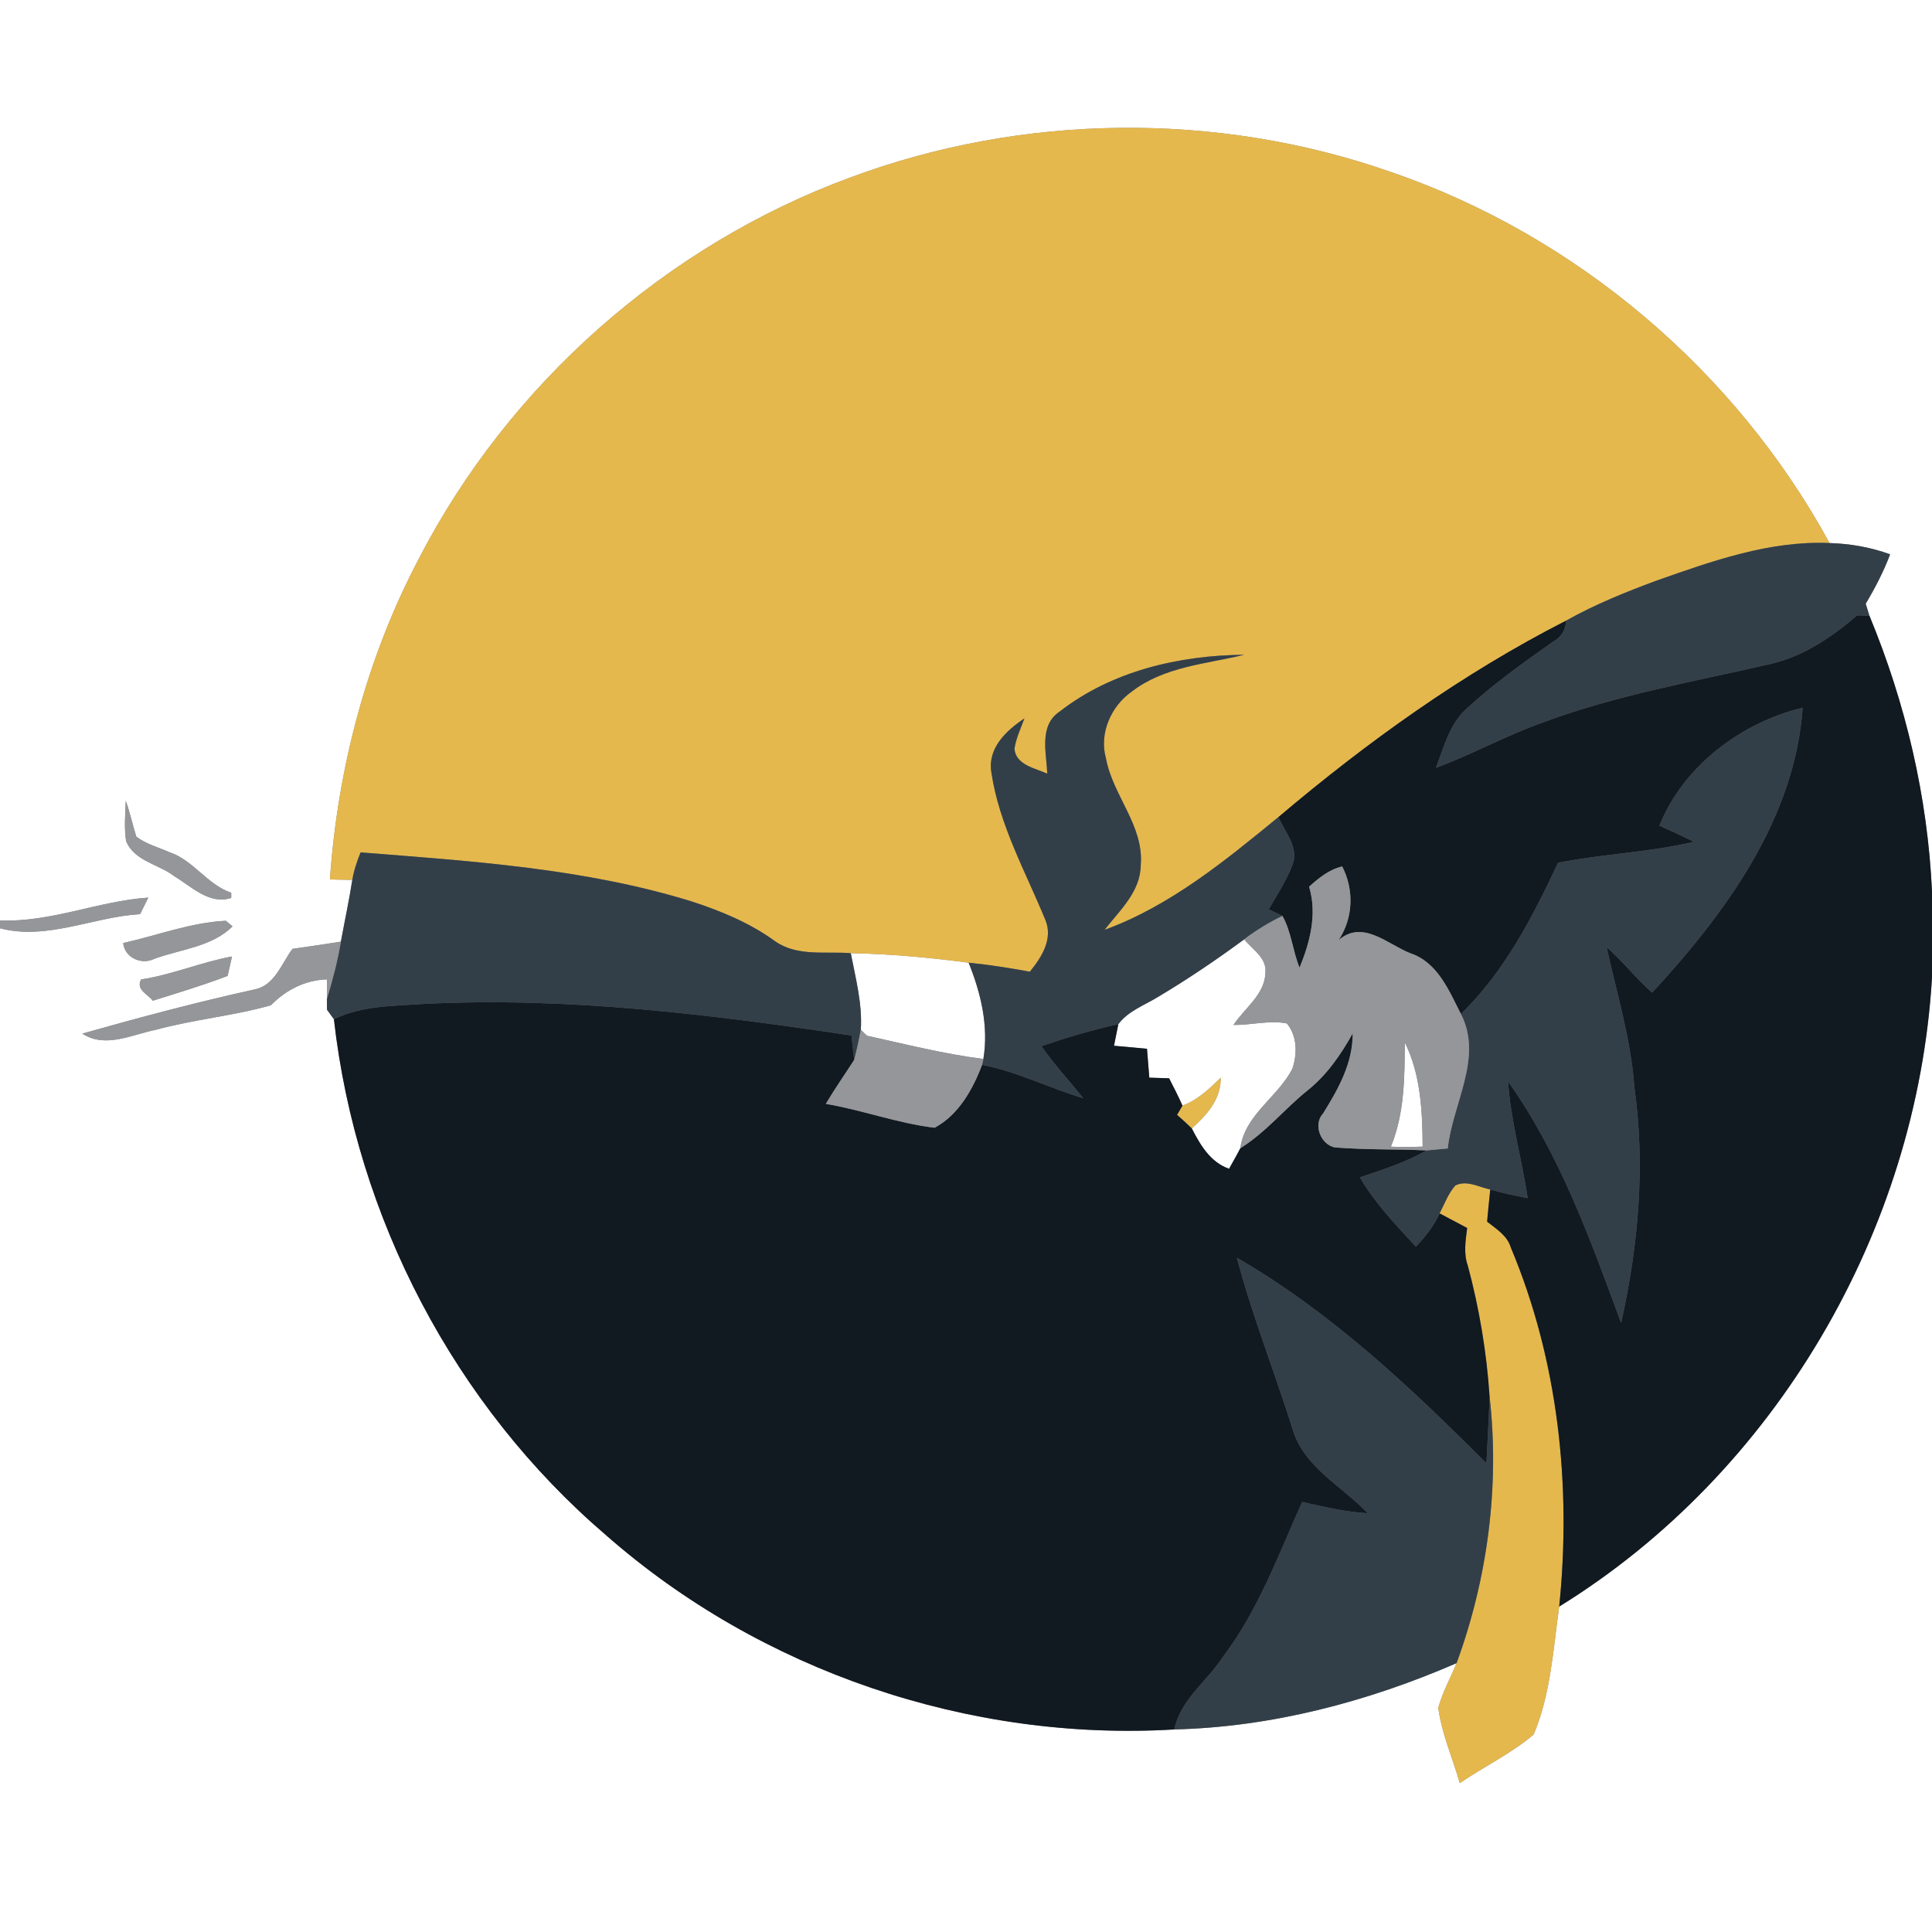 <?xml version="1.0" encoding="UTF-8" ?>
<!DOCTYPE svg PUBLIC "-//W3C//DTD SVG 1.1//EN" "http://www.w3.org/Graphics/SVG/1.1/DTD/svg11.dtd">
<svg width="250pt" height="250pt" viewBox="0 0 250 250" version="1.1" xmlns="http://www.w3.org/2000/svg">
<rect x="0" y="0" width="250" height="250" fill="#808080" stroke="none"/>
<g id="#ffffffff">
<path fill="#ffffff" opacity="1.00" d=" M 0.00 0.00 L 250.00 0.00 L 250.00 115.37 C 249.44 103.11 246.59 91.00 241.90 79.67 C 241.78 79.28 241.54 78.51 241.42 78.12 C 242.64 76.08 243.74 73.96 244.58 71.73 C 242.06 70.81 239.41 70.35 236.74 70.27 C 224.59 47.98 203.94 30.45 179.91 22.23 C 157.45 14.38 132.28 14.67 109.99 22.98 C 86.14 31.77 65.85 49.73 54.19 72.31 C 47.45 85.12 43.70 99.39 42.69 113.80 C 43.42 113.81 44.87 113.84 45.59 113.86 C 45.17 116.53 44.60 119.19 44.11 121.85 C 42.02 122.18 39.93 122.49 37.85 122.78 C 36.43 124.66 35.57 127.51 32.96 128.03 C 25.46 129.68 18.04 131.66 10.65 133.75 C 13.64 135.69 17.03 133.88 20.14 133.26 C 25.05 131.91 30.17 131.47 35.05 130.08 C 37.02 128.09 39.45 126.83 42.30 126.73 C 42.30 127.37 42.30 128.64 42.30 129.28 C 42.31 129.62 42.31 130.31 42.31 130.65 C 42.53 130.96 42.98 131.58 43.21 131.89 C 46.09 157.51 58.83 181.89 78.43 198.66 C 98.42 216.22 125.40 225.38 151.96 223.79 C 164.55 223.48 176.96 220.21 188.48 215.21 C 187.69 217.13 186.67 218.97 186.11 220.98 C 186.56 224.35 187.96 227.49 188.90 230.73 C 192.04 228.58 195.54 226.92 198.45 224.45 C 200.65 219.26 200.98 213.43 201.76 207.89 C 229.74 190.61 248.08 159.25 250.00 126.47 L 250.00 250.00 L 0.00 250.00 L 0.00 120.12 C 6.07 121.71 12.07 118.64 18.13 118.29 C 18.40 117.75 18.92 116.69 19.19 116.15 C 12.71 116.59 6.54 119.39 0.00 119.10 L 0.00 0.00 M 16.28 103.63 C 16.20 105.35 16.06 107.09 16.31 108.81 C 17.35 111.43 20.52 111.81 22.55 113.38 C 24.76 114.71 27.12 117.12 29.92 116.19 L 29.92 115.52 C 26.79 114.46 25.04 111.31 21.91 110.27 C 20.47 109.64 18.91 109.22 17.64 108.27 C 17.16 106.73 16.82 105.15 16.28 103.63 M 15.94 122.03 C 16.14 123.96 18.35 124.91 20.02 124.05 C 23.41 122.82 27.43 122.52 30.09 119.87 L 29.22 119.15 C 24.66 119.37 20.36 121.05 15.94 122.03 M 18.26 126.74 C 17.54 128.04 19.12 128.65 19.78 129.49 C 23.02 128.47 26.28 127.50 29.45 126.28 C 29.59 125.65 29.88 124.40 30.02 123.77 C 26.04 124.50 22.28 126.13 18.26 126.74 Z" />
<path fill="#ffffff" opacity="1.00" d=" M 149.88 128.98 C 153.71 126.70 157.41 124.19 161.00 121.55 C 162.07 122.88 163.99 123.97 163.74 125.95 C 163.62 128.73 161.03 130.47 159.61 132.63 C 161.90 132.66 164.25 131.99 166.51 132.43 C 167.87 134.03 167.89 136.41 167.22 138.31 C 165.35 141.98 161.07 144.24 160.50 148.58 C 160.04 149.48 159.53 150.35 159.04 151.24 C 156.62 150.39 155.32 148.17 154.22 146.02 C 156.16 144.27 158.00 142.26 157.96 139.46 C 156.49 140.89 154.98 142.34 153.01 143.07 C 152.48 141.86 151.88 140.70 151.28 139.53 C 150.64 139.51 149.36 139.47 148.72 139.45 C 148.62 138.21 148.52 136.96 148.42 135.71 C 147.00 135.58 145.57 135.45 144.15 135.32 C 144.29 134.62 144.57 133.23 144.71 132.53 C 146.00 130.80 148.11 130.08 149.88 128.98 Z" />
<path fill="#ffffff" opacity="1.00" d=" M 110.09 123.34 C 115.20 123.43 120.28 123.91 125.34 124.57 C 126.93 128.51 127.95 132.77 127.25 137.03 C 122.16 136.39 117.17 135.12 112.18 134.02 C 111.98 133.83 111.59 133.44 111.39 133.25 C 111.60 129.88 110.72 126.61 110.09 123.34 Z" />
<path fill="#ffffff" opacity="1.00" d=" M 181.78 134.89 C 183.85 139.02 184.06 143.84 184.09 148.37 C 182.72 148.43 181.35 148.43 179.98 148.38 C 181.74 144.09 181.76 139.45 181.78 134.89 Z" />
</g>
<g id="#e5b84dff">
<path fill="#e5b84d" opacity="1.00" d=" M 109.99 22.98 C 132.28 14.67 157.45 14.38 179.91 22.23 C 203.94 30.45 224.59 47.98 236.74 70.27 C 228.97 69.94 221.55 72.60 214.33 75.14 C 210.34 76.62 206.37 78.22 202.65 80.31 C 189.23 87.16 176.92 96.00 165.44 105.72 C 158.54 111.37 151.40 117.24 142.93 120.32 C 144.88 117.82 147.58 115.39 147.61 111.96 C 148.05 106.84 143.99 102.95 143.11 98.13 C 142.20 94.90 143.77 91.37 146.45 89.49 C 150.63 86.26 156.05 85.92 161.00 84.73 C 152.58 84.79 143.86 86.83 137.11 92.08 C 134.41 93.89 135.41 97.43 135.52 100.11 C 133.97 99.41 131.42 98.99 131.27 96.87 C 131.49 95.51 132.08 94.25 132.56 92.96 C 130.19 94.55 127.75 96.82 128.29 99.99 C 129.29 106.71 132.70 112.78 135.26 119.01 C 136.31 121.49 134.78 123.88 133.26 125.74 C 130.63 125.25 128.00 124.84 125.34 124.57 C 120.28 123.91 115.20 123.43 110.09 123.34 C 106.81 123.08 103.17 123.81 100.30 121.80 C 97.08 119.45 93.38 117.92 89.61 116.68 C 75.73 112.37 61.07 111.44 46.66 110.30 C 46.20 111.45 45.79 112.63 45.59 113.86 C 44.87 113.84 43.42 113.81 42.69 113.80 C 43.70 99.39 47.45 85.12 54.19 72.31 C 65.85 49.73 86.14 31.77 109.99 22.98 Z" />
<path fill="#e5b84d" opacity="1.00" d=" M 153.01 143.07 C 154.98 142.34 156.49 140.89 157.96 139.46 C 158.00 142.26 156.16 144.27 154.22 146.02 C 153.60 145.41 152.96 144.83 152.31 144.26 L 153.01 143.07 Z" />
<path fill="#e5b84d" opacity="1.00" d=" M 188.32 153.40 C 189.79 152.66 191.37 153.62 192.84 153.92 C 192.69 155.30 192.56 156.69 192.43 158.08 C 193.62 159.03 195.05 159.88 195.50 161.43 C 201.63 176.02 203.36 192.22 201.76 207.89 C 200.98 213.43 200.65 219.26 198.45 224.45 C 195.54 226.92 192.04 228.58 188.90 230.73 C 187.96 227.49 186.56 224.35 186.11 220.98 C 186.67 218.97 187.69 217.13 188.48 215.21 C 192.50 204.26 194.07 192.29 192.75 180.70 C 192.37 174.99 191.42 169.32 189.94 163.80 C 189.36 162.20 189.65 160.53 189.85 158.90 C 188.66 158.26 187.47 157.64 186.28 157.01 C 186.92 155.80 187.39 154.45 188.32 153.40 Z" />
</g>
<g id="#333f48ff">
<path fill="#333f48" opacity="1.00" d=" M 214.33 75.14 C 221.55 72.60 228.97 69.94 236.74 70.27 C 239.41 70.35 242.06 70.81 244.58 71.73 C 243.74 73.96 242.64 76.08 241.42 78.12 C 241.54 78.51 241.78 79.28 241.90 79.67 C 241.50 79.66 240.71 79.64 240.31 79.63 C 236.98 82.50 233.24 85.02 228.87 85.97 C 219.04 88.23 209.04 89.97 199.56 93.52 C 194.85 95.18 190.49 97.64 185.81 99.35 C 186.83 96.69 187.56 93.71 189.75 91.72 C 193.25 88.50 197.12 85.74 201.00 83.01 C 202.04 82.46 202.60 81.48 202.65 80.31 C 206.37 78.22 210.34 76.62 214.33 75.14 Z" />
<path fill="#333f48" opacity="1.00" d=" M 137.11 92.08 C 143.86 86.83 152.58 84.79 161.00 84.73 C 156.05 85.92 150.63 86.26 146.45 89.49 C 143.77 91.37 142.20 94.90 143.11 98.13 C 143.99 102.95 148.05 106.84 147.61 111.96 C 147.58 115.39 144.88 117.82 142.93 120.32 C 151.40 117.24 158.54 111.37 165.44 105.72 C 166.25 107.69 168.16 109.68 167.23 111.96 C 166.45 113.98 165.26 115.80 164.17 117.67 C 164.62 117.88 165.51 118.31 165.95 118.52 C 164.21 119.37 162.54 120.37 161.00 121.55 C 157.41 124.19 153.71 126.70 149.88 128.98 C 148.11 130.08 146.00 130.80 144.71 132.53 C 141.33 133.26 138.02 134.26 134.76 135.37 C 136.40 137.74 138.38 139.85 140.17 142.11 C 135.76 140.79 131.62 138.67 127.08 137.79 L 127.25 137.03 C 127.95 132.77 126.93 128.51 125.34 124.57 C 128.00 124.84 130.63 125.25 133.26 125.74 C 134.78 123.88 136.31 121.49 135.26 119.01 C 132.70 112.78 129.29 106.71 128.29 99.99 C 127.75 96.82 130.19 94.55 132.56 92.96 C 132.08 94.25 131.49 95.51 131.27 96.87 C 131.42 98.99 133.97 99.41 135.52 100.11 C 135.41 97.43 134.41 93.89 137.11 92.08 Z" />
<path fill="#333f48" opacity="1.00" d=" M 214.73 106.84 C 217.79 99.16 225.30 93.48 233.27 91.58 C 232.25 105.97 223.25 118.21 213.78 128.45 C 211.69 126.61 209.99 124.39 207.90 122.56 C 209.21 128.56 211.05 134.47 211.48 140.64 C 212.93 150.82 212.01 161.21 209.77 171.20 C 205.80 160.40 201.86 149.39 195.14 139.94 C 195.49 145.05 196.93 149.99 197.69 155.04 C 196.06 154.73 194.43 154.39 192.84 153.92 C 191.37 153.62 189.79 152.66 188.32 153.40 C 187.39 154.45 186.92 155.80 186.28 157.01 C 185.55 158.64 184.44 160.04 183.22 161.32 C 180.60 158.50 177.91 155.68 175.96 152.34 C 178.92 151.38 181.89 150.39 184.62 148.86 C 185.52 148.77 186.43 148.69 187.34 148.61 C 187.94 142.84 191.96 136.86 189.04 131.21 C 194.69 125.71 198.30 118.69 201.61 111.64 C 207.43 110.49 213.41 110.29 219.20 108.93 C 217.72 108.20 216.23 107.51 214.73 106.84 Z" />
<path fill="#333f48" opacity="1.00" d=" M 45.59 113.86 C 45.79 112.63 46.20 111.45 46.66 110.30 C 61.07 111.44 75.73 112.37 89.61 116.68 C 93.38 117.92 97.08 119.45 100.30 121.80 C 103.17 123.81 106.81 123.08 110.09 123.34 C 110.72 126.61 111.60 129.88 111.39 133.25 C 111.15 134.55 110.87 135.86 110.53 137.15 C 110.44 136.36 110.26 134.78 110.17 133.99 C 91.92 131.27 73.47 128.98 54.98 129.90 C 51.01 130.19 46.86 130.08 43.21 131.89 C 42.98 131.58 42.53 130.96 42.31 130.65 C 42.31 130.31 42.31 129.62 42.30 129.28 C 43.03 126.84 43.69 124.37 44.11 121.85 C 44.60 119.19 45.17 116.53 45.59 113.86 Z" />
<path fill="#333f48" opacity="1.00" d=" M 160.05 162.75 C 172.18 169.76 182.50 179.48 192.34 189.35 C 192.49 186.47 192.65 183.59 192.75 180.70 C 194.07 192.29 192.50 204.26 188.48 215.21 C 176.96 220.21 164.55 223.48 151.96 223.79 C 152.76 219.89 156.23 217.53 158.29 214.34 C 162.85 208.31 165.43 201.17 168.50 194.35 C 171.30 194.97 174.10 195.66 176.98 195.81 C 173.66 192.29 168.71 189.87 167.26 184.93 C 164.93 177.52 162.04 170.27 160.05 162.75 Z" />
</g>
<g id="#111921ff">
<path fill="#111921" opacity="1.00" d=" M 240.31 79.63 C 240.71 79.64 241.50 79.66 241.90 79.67 C 246.59 91.00 249.44 103.11 250.00 115.37 L 250.00 126.47 C 248.08 159.25 229.74 190.61 201.76 207.89 C 203.36 192.22 201.63 176.02 195.50 161.43 C 195.05 159.88 193.62 159.03 192.43 158.08 C 192.56 156.69 192.69 155.30 192.84 153.92 C 194.43 154.39 196.06 154.73 197.69 155.04 C 196.93 149.99 195.49 145.05 195.14 139.94 C 201.86 149.39 205.80 160.40 209.77 171.20 C 212.01 161.21 212.93 150.82 211.48 140.64 C 211.05 134.47 209.21 128.56 207.90 122.56 C 209.99 124.39 211.69 126.61 213.78 128.45 C 223.25 118.21 232.25 105.97 233.27 91.58 C 225.30 93.48 217.79 99.16 214.73 106.84 C 216.23 107.51 217.72 108.20 219.20 108.93 C 213.41 110.29 207.43 110.49 201.61 111.64 C 198.30 118.69 194.69 125.71 189.04 131.21 C 187.49 128.17 186.02 124.51 182.49 123.35 C 179.52 122.17 176.32 118.95 173.21 121.66 C 175.11 118.80 175.24 115.16 173.68 112.12 C 172.00 112.51 170.65 113.60 169.40 114.74 C 170.46 118.30 169.52 121.90 168.16 125.22 C 167.27 123.03 167.11 120.60 165.95 118.52 C 165.51 118.31 164.62 117.88 164.17 117.67 C 165.26 115.80 166.45 113.98 167.23 111.96 C 168.16 109.68 166.25 107.69 165.44 105.72 C 176.92 96.00 189.23 87.16 202.65 80.31 C 202.60 81.48 202.04 82.46 201.00 83.01 C 197.12 85.74 193.25 88.50 189.75 91.72 C 187.56 93.71 186.83 96.69 185.81 99.35 C 190.49 97.64 194.85 95.18 199.56 93.52 C 209.04 89.97 219.04 88.23 228.87 85.97 C 233.24 85.02 236.98 82.50 240.31 79.63 Z" />
<path fill="#111921" opacity="1.00" d=" M 43.21 131.89 C 46.86 130.08 51.01 130.19 54.98 129.90 C 73.47 128.98 91.92 131.27 110.17 133.99 C 110.26 134.78 110.44 136.36 110.53 137.15 C 109.31 139.05 108.01 140.89 106.86 142.84 C 111.60 143.64 116.17 145.36 120.94 145.93 C 124.03 144.28 125.88 140.97 127.08 137.79 C 131.62 138.67 135.76 140.79 140.17 142.11 C 138.38 139.85 136.40 137.74 134.76 135.37 C 138.02 134.26 141.33 133.26 144.71 132.53 C 144.57 133.23 144.29 134.62 144.15 135.32 C 145.57 135.45 147.00 135.58 148.42 135.71 C 148.52 136.96 148.62 138.21 148.72 139.45 C 149.36 139.47 150.64 139.51 151.28 139.53 C 151.88 140.70 152.48 141.86 153.01 143.07 L 152.31 144.26 C 152.96 144.83 153.60 145.41 154.22 146.02 C 155.32 148.17 156.62 150.39 159.04 151.24 C 159.53 150.35 160.04 149.48 160.50 148.58 C 163.77 146.56 166.20 143.51 169.17 141.12 C 171.68 139.13 173.50 136.48 175.04 133.72 C 175.06 137.58 173.17 140.93 171.19 144.11 C 169.79 145.62 171.06 148.46 173.06 148.50 C 176.90 148.79 180.76 148.69 184.62 148.86 C 181.89 150.39 178.92 151.38 175.96 152.34 C 177.91 155.68 180.60 158.50 183.22 161.32 C 184.44 160.04 185.55 158.64 186.28 157.01 C 187.47 157.64 188.66 158.26 189.85 158.90 C 189.65 160.53 189.36 162.20 189.94 163.80 C 191.42 169.32 192.37 174.99 192.75 180.70 C 192.65 183.59 192.49 186.47 192.34 189.35 C 182.50 179.48 172.18 169.76 160.05 162.75 C 162.04 170.27 164.93 177.52 167.26 184.93 C 168.71 189.87 173.66 192.29 176.98 195.81 C 174.10 195.66 171.30 194.97 168.50 194.35 C 165.43 201.17 162.85 208.31 158.29 214.34 C 156.23 217.53 152.76 219.89 151.96 223.79 C 125.40 225.38 98.42 216.22 78.43 198.66 C 58.83 181.89 46.09 157.51 43.21 131.89 Z" />
</g>
<g id="#949699ff">
<path fill="#949699" opacity="1.00" d=" M 16.28 103.63 C 16.82 105.15 17.16 106.73 17.64 108.27 C 18.91 109.22 20.47 109.64 21.91 110.27 C 25.04 111.31 26.79 114.46 29.92 115.52 L 29.92 116.19 C 27.12 117.12 24.76 114.71 22.55 113.38 C 20.52 111.81 17.35 111.43 16.31 108.81 C 16.06 107.09 16.20 105.35 16.28 103.63 Z" />
<path fill="#949699" opacity="1.00" d=" M 169.40 114.74 C 170.65 113.60 172.00 112.51 173.68 112.12 C 175.24 115.16 175.11 118.80 173.21 121.66 C 176.32 118.95 179.52 122.17 182.49 123.35 C 186.02 124.51 187.49 128.17 189.04 131.21 C 191.96 136.86 187.94 142.84 187.34 148.61 C 186.43 148.69 185.52 148.77 184.62 148.86 C 180.76 148.69 176.90 148.79 173.06 148.50 C 171.06 148.46 169.79 145.62 171.19 144.11 C 173.17 140.93 175.06 137.58 175.04 133.72 C 173.50 136.48 171.68 139.13 169.17 141.12 C 166.20 143.51 163.77 146.56 160.50 148.58 C 161.07 144.24 165.35 141.98 167.22 138.31 C 167.89 136.41 167.87 134.03 166.51 132.43 C 164.25 131.99 161.90 132.66 159.61 132.63 C 161.03 130.47 163.62 128.73 163.74 125.95 C 163.99 123.97 162.07 122.88 161.00 121.55 C 162.54 120.37 164.21 119.37 165.95 118.52 C 167.11 120.60 167.27 123.03 168.16 125.22 C 169.52 121.90 170.46 118.30 169.40 114.74 M 181.78 134.89 C 181.76 139.45 181.74 144.09 179.98 148.38 C 181.35 148.43 182.72 148.43 184.09 148.37 C 184.06 143.84 183.85 139.02 181.78 134.89 Z" />
<path fill="#949699" opacity="1.00" d=" M 0.00 119.10 C 6.54 119.39 12.71 116.59 19.19 116.15 C 18.92 116.69 18.40 117.75 18.13 118.29 C 12.07 118.64 6.07 121.71 0.00 120.12 L 0.00 119.10 Z" />
<path fill="#949699" opacity="1.00" d=" M 15.94 122.03 C 20.36 121.05 24.66 119.37 29.22 119.15 L 30.09 119.87 C 27.43 122.52 23.41 122.82 20.02 124.05 C 18.35 124.91 16.14 123.96 15.94 122.03 Z" />
<path fill="#949699" opacity="1.00" d=" M 37.85 122.78 C 39.93 122.49 42.02 122.18 44.11 121.85 C 43.69 124.37 43.03 126.84 42.30 129.28 C 42.30 128.64 42.30 127.37 42.30 126.73 C 39.45 126.83 37.02 128.09 35.05 130.08 C 30.17 131.47 25.05 131.91 20.14 133.26 C 17.03 133.88 13.64 135.69 10.65 133.75 C 18.04 131.66 25.46 129.68 32.96 128.03 C 35.57 127.51 36.43 124.66 37.85 122.78 Z" />
<path fill="#949699" opacity="1.00" d=" M 18.26 126.74 C 22.28 126.13 26.04 124.50 30.02 123.77 C 29.88 124.40 29.59 125.65 29.45 126.28 C 26.28 127.50 23.02 128.47 19.78 129.49 C 19.12 128.65 17.54 128.04 18.26 126.74 Z" />
<path fill="#949699" opacity="1.00" d=" M 111.39 133.25 C 111.59 133.44 111.98 133.83 112.18 134.02 C 117.17 135.12 122.16 136.39 127.25 137.03 L 127.08 137.79 C 125.88 140.97 124.03 144.28 120.94 145.93 C 116.17 145.36 111.60 143.64 106.86 142.84 C 108.01 140.89 109.31 139.05 110.53 137.15 C 110.87 135.86 111.15 134.55 111.39 133.25 Z" />
</g>
</svg>
